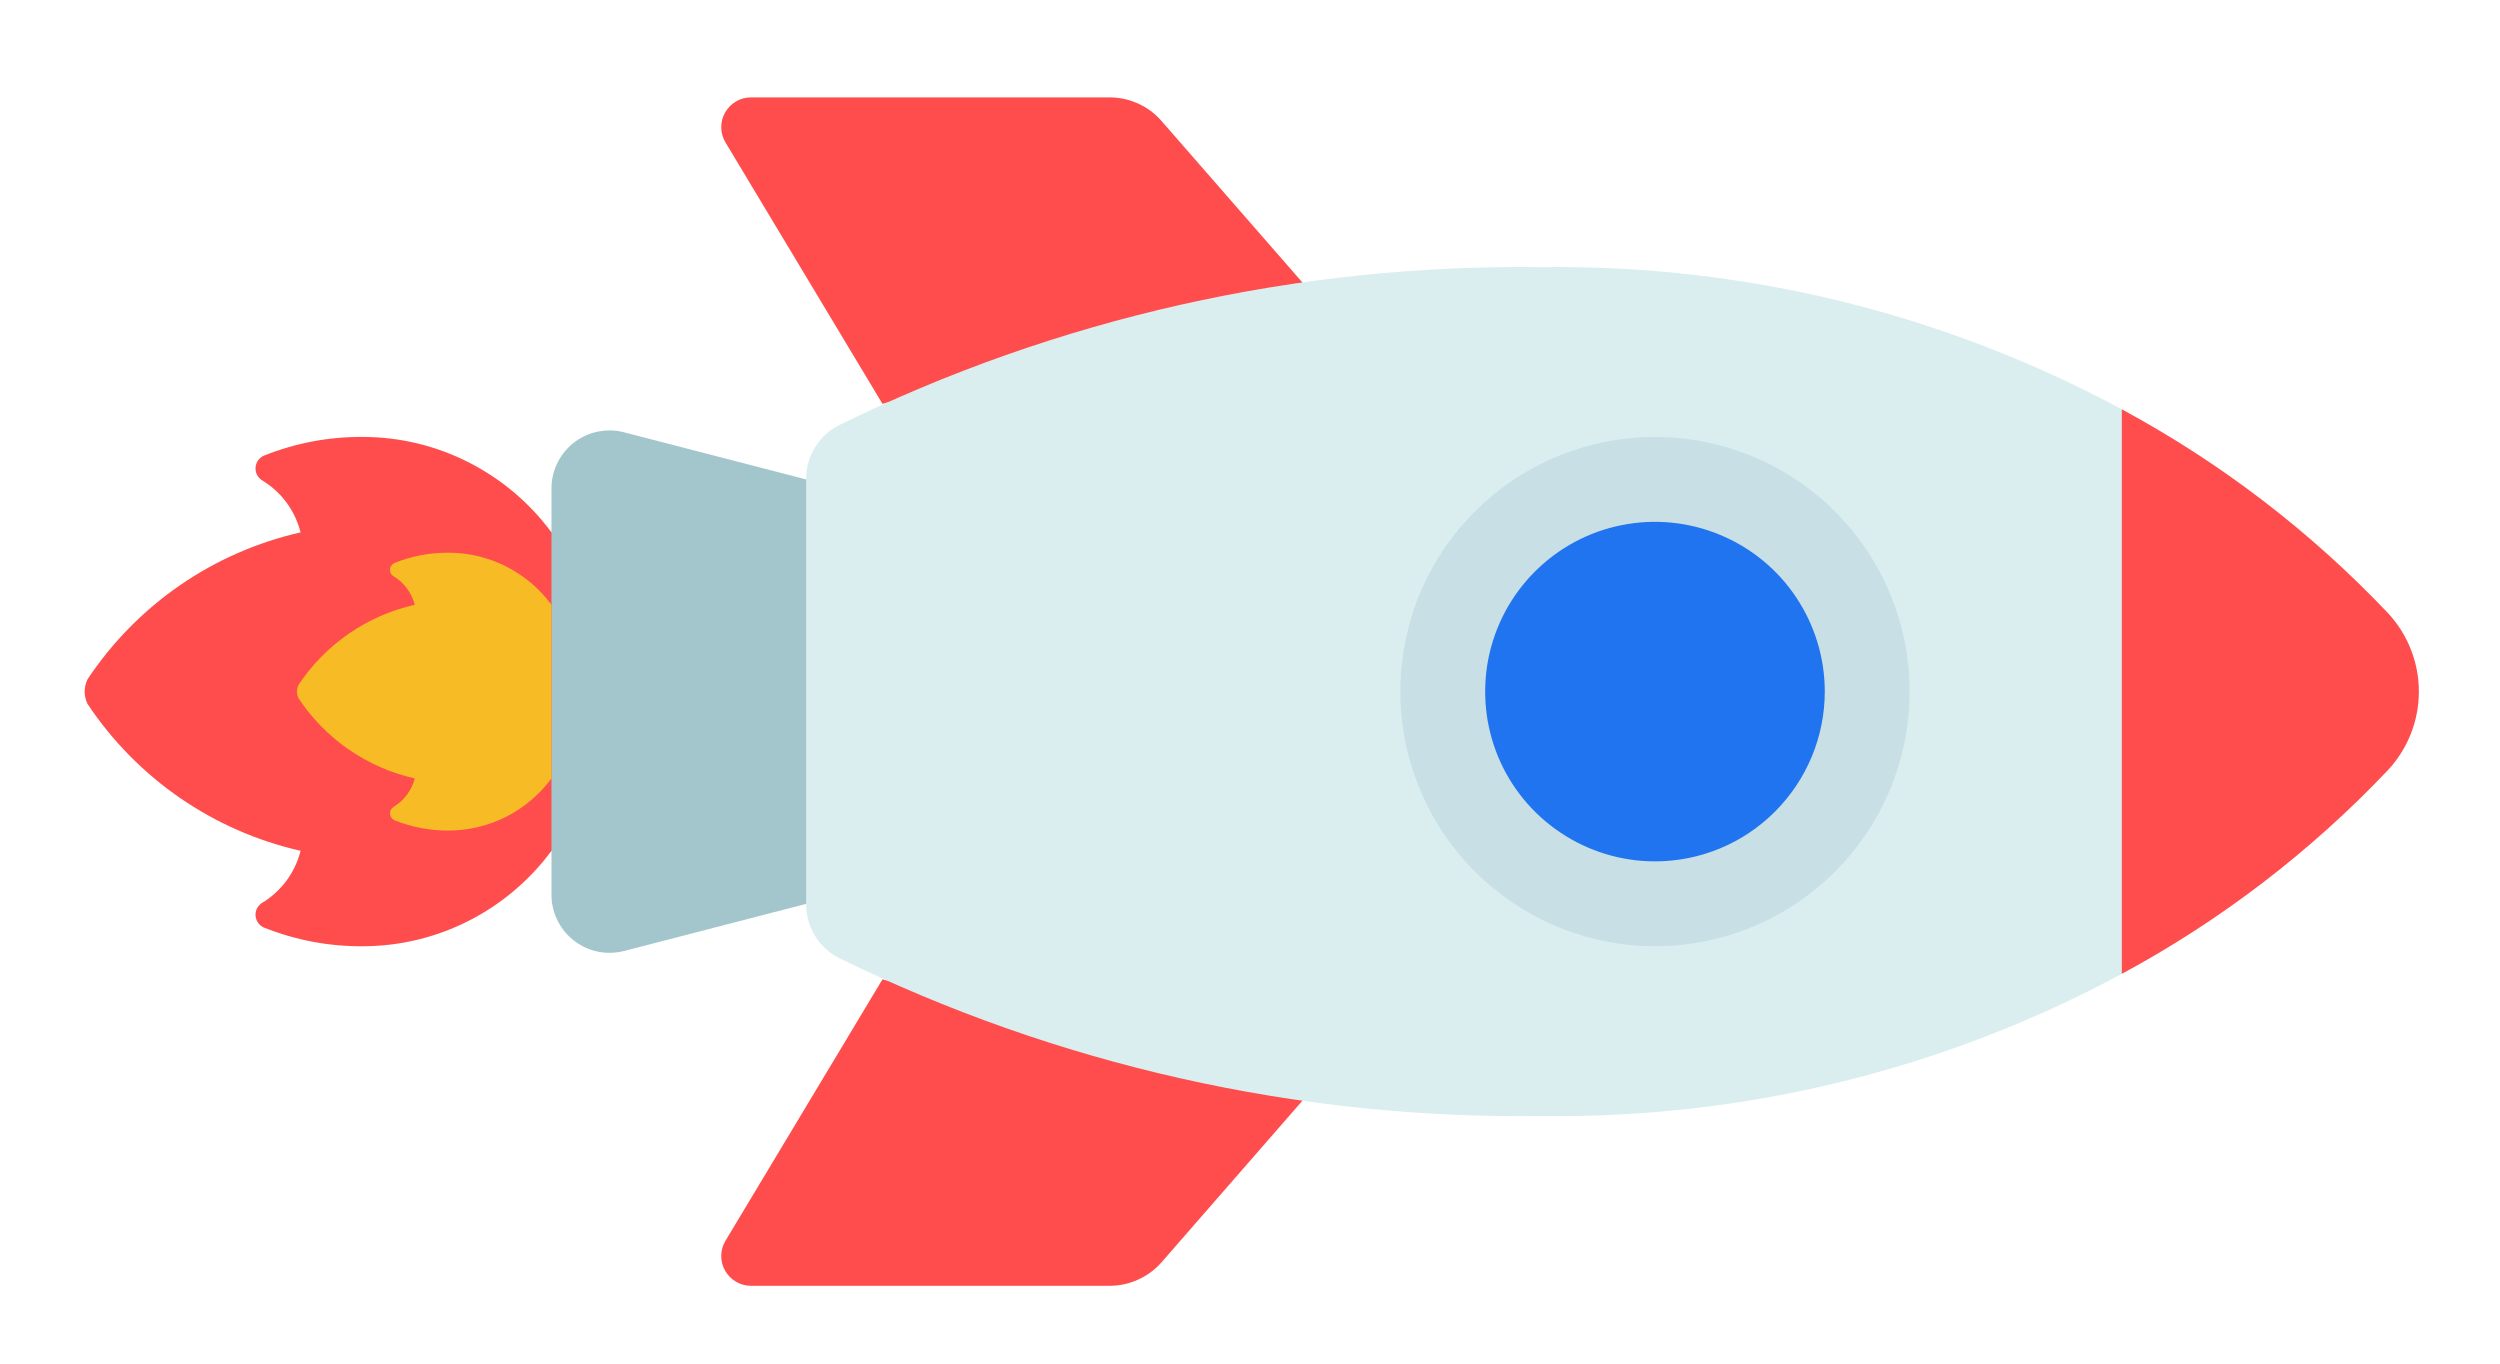 <svg width="22" height="12" viewBox="0 0 22 12" fill="none" xmlns="http://www.w3.org/2000/svg">
<path d="M3.198 8.327C2.899 8.33 2.602 8.274 2.324 8.163C2.303 8.154 2.285 8.14 2.272 8.122C2.259 8.104 2.251 8.082 2.249 8.06C2.247 8.038 2.251 8.015 2.261 7.995C2.271 7.975 2.287 7.958 2.305 7.946C2.475 7.844 2.597 7.679 2.645 7.487C1.877 7.313 1.206 6.85 0.77 6.194C0.754 6.161 0.745 6.124 0.745 6.086C0.745 6.049 0.754 6.011 0.77 5.978C1.206 5.322 1.877 4.859 2.645 4.685C2.597 4.493 2.475 4.328 2.305 4.226C2.287 4.214 2.271 4.197 2.261 4.177C2.251 4.157 2.247 4.134 2.249 4.112C2.251 4.09 2.259 4.068 2.272 4.05C2.285 4.032 2.303 4.018 2.324 4.009C2.602 3.898 2.899 3.842 3.198 3.845C3.52 3.846 3.838 3.923 4.125 4.069C4.412 4.215 4.662 4.426 4.853 4.685L5.226 4.592L5.226 7.58L4.853 7.487C4.662 7.746 4.412 7.957 4.125 8.103C3.838 8.249 3.52 8.326 3.198 8.327Z" fill="#FF4D4D"/>
<path d="M11.471 9.675L10.22 11.11C10.163 11.174 10.093 11.226 10.014 11.261C9.936 11.297 9.85 11.315 9.764 11.315L6.608 11.315C6.562 11.315 6.516 11.303 6.477 11.279C6.437 11.256 6.404 11.223 6.381 11.182C6.358 11.142 6.346 11.097 6.347 11.05C6.347 11.004 6.36 10.959 6.384 10.919L7.766 8.618L11.471 9.675Z" fill="#FF4D4D"/>
<path d="M4.853 7.883L4.853 4.29C4.854 4.211 4.874 4.134 4.91 4.064C4.946 3.995 4.997 3.934 5.061 3.887C5.124 3.841 5.197 3.809 5.274 3.796C5.351 3.782 5.431 3.786 5.506 3.808L7.094 4.219L7.467 4.219L7.467 7.954L7.094 7.954L5.506 8.365C5.431 8.386 5.351 8.391 5.274 8.377C5.197 8.363 5.124 8.332 5.061 8.285C4.997 8.238 4.946 8.178 4.91 8.108C4.874 8.038 4.854 7.961 4.853 7.883Z" fill="#A2C6CC"/>
<path d="M7.766 3.554L6.384 1.253C6.36 1.213 6.347 1.168 6.347 1.122C6.346 1.076 6.358 1.03 6.381 0.99C6.404 0.95 6.437 0.916 6.477 0.893C6.516 0.869 6.562 0.857 6.608 0.857L9.764 0.857C9.85 0.857 9.936 0.875 10.014 0.911C10.093 0.946 10.163 0.998 10.22 1.063L11.471 2.497L7.766 3.554Z" fill="#FF4D4D"/>
<path d="M13.57 9.821C11.422 9.851 9.298 9.372 7.37 8.424C7.286 8.378 7.216 8.31 7.167 8.227C7.118 8.144 7.093 8.049 7.094 7.953L7.094 4.218C7.093 4.122 7.118 4.028 7.167 3.945C7.216 3.862 7.286 3.794 7.37 3.748C9.298 2.799 11.422 2.321 13.57 2.351C15.35 2.327 17.105 2.758 18.672 3.602L19.046 4.218L19.046 7.953L18.672 8.57C17.105 9.414 15.35 9.844 13.57 9.821Z" fill="#DAEEEF"/>
<path d="M18.672 8.57L18.672 3.602C19.543 4.072 20.333 4.677 21.014 5.395C21.189 5.583 21.286 5.83 21.286 6.086C21.286 6.342 21.189 6.589 21.014 6.777C20.333 7.495 19.543 8.1 18.672 8.57Z" fill="#FF4D4D"/>
<path d="M12.696 6.086C12.696 7.118 13.532 7.954 14.564 7.954C15.595 7.954 16.431 7.118 16.431 6.086C16.431 5.055 15.595 4.219 14.564 4.219C13.532 4.219 12.696 5.055 12.696 6.086Z" fill="#2074EF"/>
<path d="M12.323 6.086C12.323 5.643 12.454 5.209 12.7 4.841C12.947 4.472 13.296 4.185 13.706 4.016C14.116 3.846 14.566 3.802 15.001 3.888C15.435 3.975 15.835 4.188 16.148 4.501C16.462 4.815 16.675 5.214 16.762 5.649C16.848 6.083 16.804 6.534 16.634 6.944C16.464 7.353 16.177 7.703 15.809 7.949C15.44 8.196 15.007 8.327 14.564 8.327C13.969 8.326 13.4 8.09 12.98 7.67C12.559 7.25 12.323 6.68 12.323 6.086ZM16.058 6.086C16.058 5.79 15.97 5.502 15.806 5.256C15.642 5.01 15.408 4.819 15.135 4.706C14.862 4.593 14.562 4.563 14.272 4.621C13.982 4.678 13.716 4.821 13.507 5.03C13.298 5.239 13.156 5.505 13.098 5.795C13.041 6.084 13.07 6.385 13.183 6.658C13.296 6.931 13.488 7.164 13.734 7.328C13.979 7.492 14.268 7.58 14.564 7.58C14.96 7.58 15.34 7.423 15.62 7.142C15.9 6.862 16.058 6.482 16.058 6.086Z" fill="#C7DFE5"/>
<path d="M3.95 7.309C3.787 7.31 3.625 7.28 3.473 7.219C3.462 7.214 3.452 7.207 3.445 7.197C3.438 7.187 3.433 7.175 3.432 7.163C3.431 7.151 3.433 7.139 3.439 7.128C3.444 7.117 3.453 7.108 3.463 7.101C3.556 7.045 3.623 6.955 3.65 6.85C3.231 6.756 2.864 6.503 2.627 6.145C2.618 6.127 2.613 6.107 2.613 6.086C2.613 6.066 2.618 6.046 2.627 6.027C2.864 5.669 3.231 5.417 3.65 5.322C3.623 5.217 3.556 5.127 3.463 5.071C3.453 5.065 3.444 5.056 3.439 5.045C3.433 5.034 3.431 5.022 3.432 5.009C3.433 4.997 3.438 4.986 3.445 4.976C3.452 4.966 3.462 4.958 3.473 4.953C3.625 4.893 3.787 4.862 3.95 4.864C4.126 4.864 4.299 4.906 4.456 4.986C4.612 5.065 4.748 5.18 4.853 5.322L4.853 6.85C4.748 6.992 4.612 7.107 4.456 7.187C4.299 7.266 4.126 7.308 3.95 7.309Z" fill="#F7BB26"/>
</svg>
